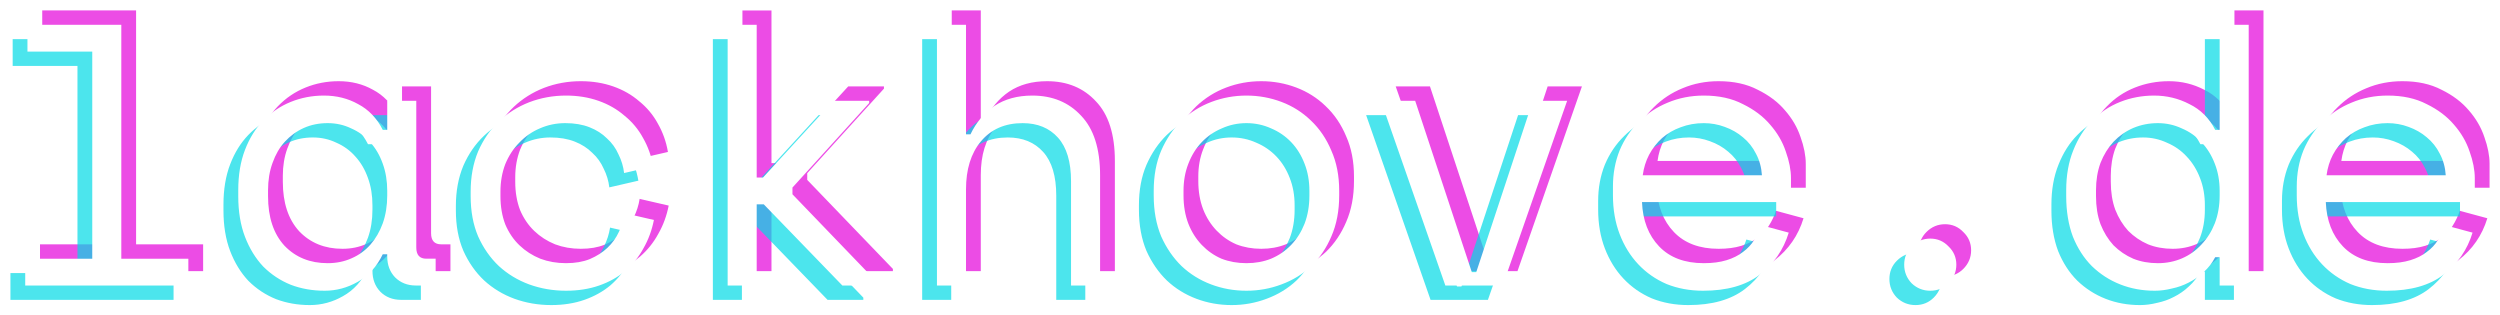 <?xml version="1.0" encoding="UTF-8" standalone="no"?>
<!-- Created with Inkscape (http://www.inkscape.org/) -->

<svg
   width="67.124mm"
   height="8.471mm"
   viewBox="0 0 67.124 8.471"
   version="1.1"
   id="svg1"
   xmlns="http://www.w3.org/2000/svg"
   xmlns:svg="http://www.w3.org/2000/svg">
  <defs
     id="defs1">
    <rect
       x="117.819"
       y="152.777"
       width="336.626"
       height="81.567"
       id="rect1" />
    <filter
       style="color-interpolation-filters:sRGB"
       id="filter22"
       x="-0.004"
       y="-0.039"
       width="1.009"
       height="1.078">
      <feGaussianBlur
         stdDeviation="0.117"
         id="feGaussianBlur22" />
    </filter>
    <filter
       style="color-interpolation-filters:sRGB"
       id="filter23"
       x="-0.004"
       y="-0.039"
       width="1.009"
       height="1.078">
      <feGaussianBlur
         stdDeviation="0.117"
         id="feGaussianBlur23" />
    </filter>
  </defs>
  <g
     id="layer1"
     transform="translate(-3.625,-48.574)">
    <path
       style="font-size:10px;line-height:125%;font-family:'Space Mono';-inkscape-font-specification:'Space Mono';text-align:center;letter-spacing:0px;word-spacing:0px;text-anchor:middle;mix-blend-mode:normal;fill:#e500da;fill-opacity:0.7;stroke:none;stroke-width:0.265;stroke-dasharray:none;filter:url(#filter22)"
       d="m 4.699,55.134 h 1.8 v -5.56 h -1.74 v -0.72 h 2.52 v 6.28 h 1.8 v 0.72 H 4.699 Z m 9.72,-0.12 h -0.12 q -0.24,0.5 -0.67,0.74 -0.42,0.24 -0.89,0.24 -0.49,0 -0.91,-0.16 -0.42,-0.17 -0.74,-0.49 -0.31,-0.33 -0.49,-0.8 -0.18,-0.47 -0.18,-1.09 v -0.16 q 0,-0.61 0.18,-1.08 0.18,-0.47 0.49,-0.79 0.32,-0.33 0.74,-0.5 0.42,-0.17 0.89,-0.17 0.51,0 0.92,0.23 0.42,0.22 0.66,0.69 h 0.12 v -0.78 h 0.78 v 3.94 q 0,0.3 0.27,0.3 h 0.25 v 0.72 h -0.53 q -0.34,0 -0.56,-0.22 -0.21,-0.22 -0.21,-0.56 z m -1.6,0.24 q 0.35,0 0.64,-0.13 0.3,-0.13 0.51,-0.37 0.21,-0.24 0.33,-0.57 0.12,-0.34 0.12,-0.75 v -0.12 q 0,-0.4 -0.12,-0.73 -0.12,-0.34 -0.34,-0.58 -0.21,-0.24 -0.51,-0.37 -0.29,-0.14 -0.63,-0.14 -0.35,0 -0.64,0.13 -0.29,0.13 -0.51,0.37 -0.21,0.23 -0.33,0.57 -0.12,0.33 -0.12,0.73 v 0.16 q 0,0.85 0.44,1.33 0.45,0.47 1.16,0.47 z m 8.76,-1.16 q -0.08,0.41 -0.28,0.76 -0.19,0.35 -0.49,0.61 -0.3,0.25 -0.7,0.39 -0.4,0.14 -0.89,0.14 -0.52,0 -0.99,-0.17 -0.46,-0.17 -0.81,-0.49 -0.35,-0.33 -0.56,-0.8 -0.2,-0.47 -0.2,-1.08 v -0.12 q 0,-0.6 0.2,-1.08 0.21,-0.48 0.56,-0.81 0.35,-0.33 0.81,-0.51 0.47,-0.18 0.99,-0.18 0.47,0 0.87,0.14 0.4,0.14 0.7,0.4 0.31,0.25 0.5,0.6 0.2,0.35 0.27,0.76 l -0.78,0.18 q -0.03,-0.26 -0.15,-0.5 -0.11,-0.25 -0.31,-0.43 -0.19,-0.19 -0.47,-0.3 -0.28,-0.11 -0.65,-0.11 -0.36,0 -0.68,0.14 -0.31,0.13 -0.55,0.38 -0.24,0.24 -0.38,0.58 -0.13,0.34 -0.13,0.74 v 0.12 q 0,0.42 0.13,0.76 0.14,0.33 0.38,0.56 0.24,0.23 0.56,0.36 0.32,0.12 0.69,0.12 0.37,0 0.64,-0.11 0.28,-0.12 0.47,-0.3 0.2,-0.19 0.31,-0.43 0.12,-0.24 0.16,-0.5 z m 2.76,-1.14 h 0.17 l 1.89,-2.06 h 0.96 v 0.06 l -2.06,2.27 v 0.18 l 2.3,2.39 v 0.06 h -0.96 l -2.11,-2.18 h -0.19 v 2.18 h -0.78 v -7 h 0.78 z m 5.62,2.9 h -0.78 v -7 h 0.78 v 2.94 h 0.12 q 0.23,-0.48 0.64,-0.76 0.42,-0.28 1.02,-0.28 0.81,0 1.31,0.54 0.51,0.53 0.51,1.6 v 2.96 h -0.78 v -2.8 q 0,-0.78 -0.35,-1.17 -0.35,-0.39 -0.95,-0.39 -0.71,0 -1.12,0.49 -0.4,0.48 -0.4,1.29 z m 10.02,-2.42 q 0,0.62 -0.21,1.1 -0.2,0.47 -0.54,0.8 -0.34,0.32 -0.8,0.49 -0.45,0.17 -0.94,0.17 -0.5,0 -0.95,-0.17 -0.45,-0.17 -0.79,-0.49 -0.34,-0.33 -0.55,-0.8 -0.2,-0.48 -0.2,-1.1 v -0.12 q 0,-0.61 0.2,-1.08 0.21,-0.48 0.55,-0.81 0.35,-0.33 0.8,-0.5 0.45,-0.17 0.94,-0.17 0.49,0 0.94,0.17 0.45,0.17 0.79,0.5 0.35,0.33 0.55,0.81 0.21,0.47 0.21,1.08 z m -2.49,1.82 q 0.36,0 0.66,-0.12 0.31,-0.13 0.54,-0.37 0.23,-0.24 0.36,-0.57 0.13,-0.34 0.13,-0.76 v -0.12 q 0,-0.4 -0.13,-0.73 -0.13,-0.34 -0.36,-0.58 -0.23,-0.24 -0.54,-0.37 -0.31,-0.14 -0.66,-0.14 -0.35,0 -0.66,0.14 -0.31,0.13 -0.54,0.37 -0.23,0.24 -0.36,0.58 -0.13,0.33 -0.13,0.73 v 0.12 q 0,0.42 0.13,0.76 0.13,0.33 0.36,0.57 0.23,0.24 0.53,0.37 0.31,0.12 0.67,0.12 z m 6.88,0.6 h -1.54 l -1.73,-4.96 h 0.92 l 1.52,4.6 h 0.12 l 1.52,-4.6 h 0.92 z m 3.74,-2.24 q 0.03,0.74 0.46,1.19 0.43,0.45 1.2,0.45 0.35,0 0.61,-0.08 0.26,-0.08 0.44,-0.22 0.19,-0.14 0.3,-0.32 0.12,-0.19 0.19,-0.4 l 0.74,0.2 q -0.21,0.69 -0.78,1.13 -0.56,0.43 -1.52,0.43 -0.53,0 -0.98,-0.18 -0.44,-0.19 -0.76,-0.53 -0.32,-0.34 -0.5,-0.81 -0.18,-0.47 -0.18,-1.04 v -0.24 q 0,-0.52 0.18,-0.97 0.19,-0.45 0.52,-0.77 0.33,-0.33 0.77,-0.51 0.45,-0.19 0.97,-0.19 0.61,0 1.05,0.23 0.45,0.22 0.73,0.55 0.29,0.33 0.42,0.72 0.14,0.39 0.14,0.72 v 0.64 z m 1.66,-2.12 q -0.33,0 -0.62,0.11 -0.28,0.1 -0.5,0.29 -0.21,0.19 -0.35,0.45 -0.13,0.25 -0.17,0.55 h 3.2 q -0.02,-0.32 -0.16,-0.58 -0.13,-0.26 -0.35,-0.44 -0.21,-0.18 -0.49,-0.28 -0.27,-0.1 -0.56,-0.1 z m 5.38,3.8 q 0,-0.29 0.2,-0.49 0.21,-0.21 0.5,-0.21 0.29,0 0.49,0.21 0.21,0.2 0.21,0.49 0,0.29 -0.21,0.5 -0.2,0.2 -0.49,0.2 -0.29,0 -0.5,-0.2 -0.2,-0.21 -0.2,-0.5 z m 8.47,-0.2 h -0.12 q -0.12,0.23 -0.31,0.4 -0.18,0.17 -0.4,0.28 -0.21,0.11 -0.45,0.16 -0.24,0.06 -0.46,0.06 -0.5,0 -0.93,-0.17 -0.43,-0.17 -0.76,-0.49 -0.32,-0.32 -0.51,-0.79 -0.18,-0.48 -0.18,-1.09 v -0.16 q 0,-0.6 0.19,-1.07 0.19,-0.48 0.51,-0.8 0.32,-0.33 0.75,-0.5 0.43,-0.17 0.91,-0.17 0.51,0 0.95,0.23 0.45,0.22 0.69,0.69 h 0.12 v -2.82 h 0.78 v 7 h -0.78 z m -1.66,0.16 q 0.35,0 0.65,-0.13 0.3,-0.13 0.52,-0.37 0.23,-0.24 0.36,-0.57 0.13,-0.34 0.13,-0.75 v -0.12 q 0,-0.4 -0.13,-0.73 -0.13,-0.34 -0.36,-0.58 -0.22,-0.24 -0.53,-0.37 -0.3,-0.14 -0.64,-0.14 -0.35,0 -0.66,0.13 -0.3,0.13 -0.53,0.37 -0.22,0.24 -0.35,0.57 -0.12,0.33 -0.12,0.73 v 0.16 q 0,0.42 0.12,0.75 0.13,0.33 0.35,0.57 0.23,0.23 0.53,0.36 0.3,0.12 0.66,0.12 z m 4.51,-1.64 q 0.03,0.74 0.46,1.19 0.43,0.45 1.2,0.45 0.35,0 0.61,-0.08 0.26,-0.08 0.44,-0.22 0.19,-0.14 0.3,-0.32 0.12,-0.19 0.19,-0.4 l 0.74,0.2 q -0.21,0.69 -0.78,1.13 -0.56,0.43 -1.52,0.43 -0.53,0 -0.98,-0.18 -0.44,-0.19 -0.76,-0.53 -0.32,-0.34 -0.5,-0.81 -0.18,-0.47 -0.18,-1.04 v -0.24 q 0,-0.52 0.18,-0.97 0.19,-0.45 0.52,-0.77 0.33,-0.33 0.77,-0.51 0.45,-0.19 0.97,-0.19 0.61,0 1.05,0.23 0.45,0.22 0.73,0.55 0.29,0.33 0.42,0.72 0.14,0.39 0.14,0.72 v 0.64 z m 1.66,-2.12 q -0.33,0 -0.62,0.11 -0.28,0.1 -0.5,0.29 -0.21,0.19 -0.35,0.45 -0.13,0.25 -0.17,0.55 h 3.2 q -0.02,-0.32 -0.16,-0.58 -0.13,-0.26 -0.35,-0.44 -0.21,-0.18 -0.49,-0.28 -0.27,-0.1 -0.56,-0.1 z"
       id="text2"
       aria-label="lackhove.de" />
    <path
       style="font-size:10px;line-height:125%;font-family:'Space Mono';-inkscape-font-specification:'Space Mono';text-align:center;letter-spacing:0px;word-spacing:0px;text-anchor:middle;mix-blend-mode:normal;fill:#00dae5;fill-opacity:0.702;stroke-width:0.265px;filter:url(#filter23)"
       d="m 3.905,55.905 h 1.8 v -5.56 h -1.74 v -0.72 h 2.52 v 6.28 h 1.8 v 0.72 h -4.38 z m 9.72,-0.12 h -0.12 q -0.24,0.5 -0.67,0.74 -0.42,0.24 -0.89,0.24 -0.49,0 -0.91,-0.16 -0.42,-0.17 -0.74,-0.49 -0.31,-0.33 -0.49,-0.8 -0.18,-0.47 -0.18,-1.09 v -0.16 q 0,-0.61 0.18,-1.08 0.18,-0.47 0.49,-0.79 0.32,-0.33 0.74,-0.5 0.42,-0.17 0.89,-0.17 0.51,0 0.92,0.23 0.42,0.22 0.66,0.69 h 0.12 v -0.78 h 0.78 v 3.94 q 0,0.3 0.27,0.3 h 0.25 v 0.72 h -0.53 q -0.34,0 -0.56,-0.22 -0.21,-0.22 -0.21,-0.56 z m -1.6,0.24 q 0.35,0 0.64,-0.13 0.3,-0.13 0.51,-0.37 0.21,-0.24 0.33,-0.57 0.12,-0.34 0.12,-0.75 v -0.12 q 0,-0.4 -0.12,-0.73 -0.12,-0.34 -0.34,-0.58 -0.21,-0.24 -0.51,-0.37 -0.29,-0.14 -0.63,-0.14 -0.35,0 -0.64,0.13 -0.29,0.13 -0.51,0.37 -0.21,0.23 -0.33,0.57 -0.12,0.33 -0.12,0.73 v 0.16 q 0,0.85 0.44,1.33 0.45,0.47 1.16,0.47 z m 8.76,-1.16 q -0.08,0.41 -0.28,0.76 -0.19,0.35 -0.49,0.61 -0.3,0.25 -0.7,0.39 -0.4,0.14 -0.89,0.14 -0.52,0 -0.99,-0.17 -0.46,-0.17 -0.81,-0.49 -0.35,-0.33 -0.56,-0.8 -0.2,-0.47 -0.2,-1.08 v -0.12 q 0,-0.6 0.2,-1.08 0.21,-0.48 0.56,-0.81 0.35,-0.33 0.81,-0.51 0.47,-0.18 0.99,-0.18 0.47,0 0.87,0.14 0.4,0.14 0.7,0.4 0.31,0.25 0.5,0.6 0.2,0.35 0.27,0.76 l -0.78,0.18 q -0.03,-0.26 -0.15,-0.5 -0.11,-0.25 -0.31,-0.43 -0.19,-0.19 -0.47,-0.3 -0.28,-0.11 -0.65,-0.11 -0.36,0 -0.68,0.14 -0.31,0.13 -0.55,0.38 -0.24,0.24 -0.38,0.58 -0.13,0.34 -0.13,0.74 v 0.12 q 0,0.42 0.13,0.76 0.14,0.33 0.38,0.56 0.24,0.23 0.56,0.36 0.32,0.12 0.69,0.12 0.37,0 0.64,-0.11 0.28,-0.12 0.47,-0.3 0.2,-0.19 0.31,-0.43 0.12,-0.24 0.16,-0.5 z m 2.76,-1.14 h 0.17 l 1.89,-2.06 h 0.96 v 0.06 l -2.06,2.27 v 0.18 l 2.3,2.39 v 0.06 h -0.96 l -2.11,-2.18 h -0.19 v 2.18 h -0.78 v -7 h 0.78 z m 5.62,2.9 h -0.78 v -7 h 0.78 v 2.94 h 0.12 q 0.23,-0.48 0.64,-0.76 0.42,-0.28 1.02,-0.28 0.81,0 1.31,0.54 0.51,0.53 0.51,1.6 v 2.96 h -0.78 v -2.8 q 0,-0.78 -0.35,-1.17 -0.35,-0.39 -0.95,-0.39 -0.71,0 -1.12,0.49 -0.4,0.48 -0.4,1.29 z m 10.02,-2.42 q 0,0.62 -0.21,1.1 -0.2,0.47 -0.54,0.8 -0.34,0.32 -0.8,0.49 -0.45,0.17 -0.94,0.17 -0.5,0 -0.95,-0.17 -0.45,-0.17 -0.79,-0.49 -0.34,-0.33 -0.55,-0.8 -0.2,-0.48 -0.2,-1.1 v -0.12 q 0,-0.61 0.2,-1.08 0.21,-0.48 0.55,-0.81 0.35,-0.33 0.8,-0.5 0.45,-0.17 0.94,-0.17 0.49,0 0.94,0.17 0.45,0.17 0.79,0.5 0.35,0.33 0.55,0.81 0.21,0.47 0.21,1.08 z m -2.49,1.82 q 0.36,0 0.66,-0.12 0.31,-0.13 0.54,-0.37 0.23,-0.24 0.36,-0.57 0.13,-0.34 0.13,-0.76 v -0.12 q 0,-0.4 -0.13,-0.73 -0.13,-0.34 -0.36,-0.58 -0.23,-0.24 -0.54,-0.37 -0.31,-0.14 -0.66,-0.14 -0.35,0 -0.66,0.14 -0.31,0.13 -0.54,0.37 -0.23,0.24 -0.36,0.58 -0.13,0.33 -0.13,0.73 v 0.12 q 0,0.42 0.13,0.76 0.13,0.33 0.36,0.57 0.23,0.24 0.53,0.37 0.31,0.12 0.67,0.12 z m 6.88,0.6 h -1.54 l -1.73,-4.96 h 0.92 l 1.52,4.6 h 0.12 l 1.52,-4.6 h 0.92 z m 3.74,-2.24 q 0.03,0.74 0.46,1.19 0.43,0.45 1.2,0.45 0.35,0 0.61,-0.08 0.26,-0.08 0.44,-0.22 0.19,-0.14 0.3,-0.32 0.12,-0.19 0.19,-0.4 l 0.74,0.2 q -0.21,0.69 -0.78,1.13 -0.56,0.43 -1.52,0.43 -0.53,0 -0.98,-0.18 -0.44,-0.19 -0.76,-0.53 -0.32,-0.34 -0.5,-0.81 -0.18,-0.47 -0.18,-1.04 v -0.24 q 0,-0.52 0.18,-0.97 0.19,-0.45 0.52,-0.77 0.33,-0.33 0.77,-0.51 0.45,-0.19 0.97,-0.19 0.61,0 1.05,0.23 0.45,0.22 0.73,0.55 0.29,0.33 0.42,0.72 0.14,0.39 0.14,0.72 v 0.64 z m 1.66,-2.12 q -0.33,0 -0.62,0.11 -0.28,0.1 -0.5,0.29 -0.21,0.19 -0.35,0.45 -0.13,0.25 -0.17,0.55 h 3.2 q -0.02,-0.32 -0.16,-0.58 -0.13,-0.26 -0.35,-0.44 -0.21,-0.18 -0.49,-0.28 -0.27,-0.1 -0.56,-0.1 z m 5.38,3.8 q 0,-0.29 0.2,-0.49 0.21,-0.21 0.5,-0.21 0.29,0 0.49,0.21 0.21,0.2 0.21,0.49 0,0.29 -0.21,0.5 -0.2,0.2 -0.49,0.2 -0.29,0 -0.5,-0.2 -0.2,-0.21 -0.2,-0.5 z m 8.47,-0.2 h -0.12 q -0.12,0.23 -0.31,0.4 -0.18,0.17 -0.4,0.28 -0.21,0.11 -0.45,0.16 -0.24,0.06 -0.46,0.06 -0.5,0 -0.93,-0.17 -0.43,-0.17 -0.76,-0.49 -0.32,-0.32 -0.51,-0.79 -0.18,-0.48 -0.18,-1.09 v -0.16 q 0,-0.6 0.19,-1.07 0.19,-0.48 0.51,-0.8 0.32,-0.33 0.75,-0.5 0.43,-0.17 0.91,-0.17 0.51,0 0.95,0.23 0.45,0.22 0.69,0.69 h 0.12 v -2.82 h 0.78 v 7 h -0.78 z m -1.66,0.16 q 0.35,0 0.65,-0.13 0.3,-0.13 0.52,-0.37 0.23,-0.24 0.36,-0.57 0.13,-0.34 0.13,-0.75 v -0.12 q 0,-0.4 -0.13,-0.73 -0.13,-0.34 -0.36,-0.58 -0.22,-0.24 -0.53,-0.37 -0.3,-0.14 -0.64,-0.14 -0.35,0 -0.66,0.13 -0.3,0.13 -0.53,0.37 -0.22,0.24 -0.35,0.57 -0.12,0.33 -0.12,0.73 v 0.16 q 0,0.42 0.12,0.75 0.13,0.33 0.35,0.57 0.23,0.23 0.53,0.36 0.3,0.12 0.66,0.12 z m 4.51,-1.64 q 0.03,0.74 0.46,1.19 0.43,0.45 1.2,0.45 0.35,0 0.61,-0.08 0.26,-0.08 0.44,-0.22 0.19,-0.14 0.3,-0.32 0.12,-0.19 0.19,-0.4 l 0.74,0.2 q -0.21,0.69 -0.78,1.13 -0.56,0.43 -1.52,0.43 -0.53,0 -0.98,-0.18 -0.44,-0.19 -0.76,-0.53 -0.32,-0.34 -0.5,-0.81 -0.18,-0.47 -0.18,-1.04 v -0.24 q 0,-0.52 0.18,-0.97 0.19,-0.45 0.52,-0.77 0.33,-0.33 0.77,-0.51 0.45,-0.19 0.97,-0.19 0.61,0 1.05,0.23 0.45,0.22 0.73,0.55 0.29,0.33 0.42,0.72 0.14,0.39 0.14,0.72 v 0.64 z m 1.66,-2.12 q -0.33,0 -0.62,0.11 -0.28,0.1 -0.5,0.29 -0.21,0.19 -0.35,0.45 -0.13,0.25 -0.17,0.55 h 3.2 q -0.02,-0.32 -0.16,-0.58 -0.13,-0.26 -0.35,-0.44 -0.21,-0.18 -0.49,-0.28 -0.27,-0.1 -0.56,-0.1 z"
       id="text2-9"
       aria-label="lackhove.de" />
    <path
       style="font-size:10px;line-height:125%;font-family:'Space Mono';-inkscape-font-specification:'Space Mono';text-align:center;letter-spacing:0px;word-spacing:0px;text-anchor:middle;stroke-width:0.265px;fill:#ffffff"
       d="m 4.302,55.52 h 1.8 v -5.56 h -1.74 v -0.72 h 2.52 v 6.28 H 8.682 v 0.72 H 4.302 Z m 9.72,-0.12 h -0.12 q -0.24,0.5 -0.67,0.74 -0.42,0.24 -0.89,0.24 -0.49,0 -0.91,-0.16 -0.42,-0.17 -0.74,-0.49 -0.31,-0.33 -0.49,-0.8 -0.18,-0.47 -0.18,-1.09 v -0.16 q 0,-0.61 0.18,-1.08 0.18,-0.47 0.49,-0.79 0.32,-0.33 0.74,-0.5 0.42,-0.17 0.89,-0.17 0.51,0 0.92,0.23 0.42,0.22 0.66,0.69 h 0.12 v -0.78 h 0.78 v 3.94 q 0,0.3 0.27,0.3 h 0.25 v 0.72 h -0.53 q -0.34,0 -0.56,-0.22 -0.21,-0.22 -0.21,-0.56 z m -1.6,0.24 q 0.35,0 0.64,-0.13 0.3,-0.13 0.51,-0.37 0.21,-0.24 0.33,-0.57 0.12,-0.34 0.12,-0.75 v -0.12 q 0,-0.4 -0.12,-0.73 -0.12,-0.34 -0.34,-0.58 -0.21,-0.24 -0.51,-0.37 -0.29,-0.14 -0.63,-0.14 -0.35,0 -0.64,0.13 -0.29,0.13 -0.51,0.37 -0.21,0.23 -0.33,0.57 -0.12,0.33 -0.12,0.73 v 0.16 q 0,0.85 0.44,1.33 0.45,0.47 1.16,0.47 z m 8.76,-1.16 q -0.08,0.41 -0.28,0.76 -0.19,0.35 -0.49,0.61 -0.3,0.25 -0.7,0.39 -0.4,0.14 -0.89,0.14 -0.52,0 -0.99,-0.17 -0.46,-0.17 -0.81,-0.49 -0.35,-0.33 -0.56,-0.8 -0.2,-0.47 -0.2,-1.08 v -0.12 q 0,-0.6 0.2,-1.08 0.21,-0.48 0.56,-0.81 0.35,-0.33 0.81,-0.51 0.47,-0.18 0.99,-0.18 0.47,0 0.87,0.14 0.4,0.14 0.7,0.4 0.31,0.25 0.5,0.6 0.2,0.35 0.27,0.76 l -0.78,0.18 q -0.03,-0.26 -0.15,-0.5 -0.11,-0.25 -0.31,-0.43 -0.19,-0.19 -0.47,-0.3 -0.28,-0.11 -0.65,-0.11 -0.36,0 -0.68,0.14 -0.31,0.13 -0.55,0.38 -0.24,0.24 -0.38,0.58 -0.13,0.34 -0.13,0.74 v 0.12 q 0,0.42 0.13,0.76 0.14,0.33 0.38,0.56 0.24,0.23 0.56,0.36 0.32,0.12 0.69,0.12 0.37,0 0.64,-0.11 0.28,-0.12 0.47,-0.3 0.2,-0.19 0.31,-0.43 0.12,-0.24 0.16,-0.5 z m 2.76,-1.14 h 0.17 l 1.89,-2.06 h 0.96 v 0.06 l -2.06,2.27 v 0.18 l 2.3,2.39 v 0.06 h -0.96 l -2.11,-2.18 h -0.19 v 2.18 h -0.78 v -7 h 0.78 z m 5.62,2.9 h -0.78 v -7 h 0.78 v 2.94 h 0.12 q 0.23,-0.48 0.64,-0.76 0.42,-0.28 1.02,-0.28 0.81,0 1.31,0.54 0.51,0.53 0.51,1.6 v 2.96 h -0.78 v -2.8 q 0,-0.78 -0.35,-1.17 -0.35,-0.39 -0.95,-0.39 -0.71,0 -1.12,0.49 -0.4,0.48 -0.4,1.29 z m 10.02,-2.42 q 0,0.62 -0.21,1.1 -0.2,0.47 -0.54,0.8 -0.34,0.32 -0.8,0.49 -0.45,0.17 -0.94,0.17 -0.5,0 -0.95,-0.17 -0.45,-0.17 -0.79,-0.49 -0.34,-0.33 -0.55,-0.8 -0.2,-0.48 -0.2,-1.1 v -0.12 q 0,-0.61 0.2,-1.08 0.21,-0.48 0.55,-0.81 0.35,-0.33 0.8,-0.5 0.45,-0.17 0.94,-0.17 0.49,0 0.94,0.17 0.45,0.17 0.79,0.5 0.35,0.33 0.55,0.81 0.21,0.47 0.21,1.08 z m -2.49,1.82 q 0.36,0 0.66,-0.12 0.31,-0.13 0.54,-0.37 0.23,-0.24 0.36,-0.57 0.13,-0.34 0.13,-0.76 v -0.12 q 0,-0.4 -0.13,-0.73 -0.13,-0.34 -0.36,-0.58 -0.23,-0.24 -0.54,-0.37 -0.31,-0.14 -0.66,-0.14 -0.35,0 -0.66,0.14 -0.31,0.13 -0.54,0.37 -0.23,0.24 -0.36,0.58 -0.13,0.33 -0.13,0.73 v 0.12 q 0,0.42 0.13,0.76 0.13,0.33 0.36,0.57 0.23,0.24 0.53,0.37 0.31,0.12 0.67,0.12 z m 6.88,0.6 h -1.54 l -1.73,-4.96 h 0.92 l 1.52,4.6 h 0.12 l 1.52,-4.6 h 0.92 z m 3.74,-2.24 q 0.03,0.74 0.46,1.19 0.43,0.45 1.2,0.45 0.35,0 0.61,-0.08 0.26,-0.08 0.44,-0.22 0.19,-0.14 0.3,-0.32 0.12,-0.19 0.19,-0.4 l 0.74,0.2 q -0.21,0.69 -0.78,1.13 -0.56,0.43 -1.52,0.43 -0.53,0 -0.98,-0.18 -0.44,-0.19 -0.76,-0.53 -0.32,-0.34 -0.5,-0.81 -0.18,-0.47 -0.18,-1.04 v -0.24 q 0,-0.52 0.18,-0.97 0.19,-0.45 0.52,-0.77 0.33,-0.33 0.77,-0.51 0.45,-0.19 0.97,-0.19 0.61,0 1.05,0.23 0.45,0.22 0.73,0.55 0.29,0.33 0.42,0.72 0.14,0.39 0.14,0.72 v 0.64 z m 1.66,-2.12 q -0.33,0 -0.62,0.11 -0.28,0.1 -0.5,0.29 -0.21,0.19 -0.35,0.45 -0.13,0.25 -0.17,0.55 h 3.2 q -0.02,-0.32 -0.16,-0.58 -0.13,-0.26 -0.35,-0.44 -0.21,-0.18 -0.49,-0.28 -0.27,-0.1 -0.56,-0.1 z m 5.38,3.8 q 0,-0.29 0.2,-0.49 0.21,-0.21 0.5,-0.21 0.29,0 0.49,0.21 0.21,0.2 0.21,0.49 0,0.29 -0.21,0.5 -0.2,0.2 -0.49,0.2 -0.29,0 -0.5,-0.2 -0.2,-0.21 -0.2,-0.5 z m 8.47,-0.2 h -0.12 q -0.12,0.23 -0.31,0.4 -0.18,0.17 -0.4,0.28 -0.21,0.11 -0.45,0.16 -0.24,0.06 -0.46,0.06 -0.5,0 -0.93,-0.17 -0.43,-0.17 -0.76,-0.49 -0.32,-0.32 -0.51,-0.79 -0.18,-0.48 -0.18,-1.09 v -0.16 q 0,-0.6 0.19,-1.07 0.19,-0.48 0.51,-0.8 0.32,-0.33 0.75,-0.5 0.43,-0.17 0.91,-0.17 0.51,0 0.95,0.23 0.45,0.22 0.69,0.69 h 0.12 v -2.82 h 0.78 v 7 h -0.78 z m -1.66,0.16 q 0.35,0 0.65,-0.13 0.3,-0.13 0.52,-0.37 0.23,-0.24 0.36,-0.57 0.13,-0.34 0.13,-0.75 v -0.12 q 0,-0.4 -0.13,-0.73 -0.13,-0.34 -0.36,-0.58 -0.22,-0.24 -0.53,-0.37 -0.3,-0.14 -0.64,-0.14 -0.35,0 -0.66,0.13 -0.3,0.13 -0.53,0.37 -0.22,0.24 -0.35,0.57 -0.12,0.33 -0.12,0.73 v 0.16 q 0,0.42 0.12,0.75 0.13,0.33 0.35,0.57 0.23,0.23 0.53,0.36 0.3,0.12 0.66,0.12 z m 4.51,-1.64 q 0.03,0.74 0.46,1.19 0.43,0.45 1.2,0.45 0.35,0 0.61,-0.08 0.26,-0.08 0.44,-0.22 0.19,-0.14 0.3,-0.32 0.12,-0.19 0.19,-0.4 l 0.74,0.2 q -0.21,0.69 -0.78,1.13 -0.56,0.43 -1.52,0.43 -0.53,0 -0.98,-0.18 -0.44,-0.19 -0.76,-0.53 -0.32,-0.34 -0.5,-0.81 -0.18,-0.47 -0.18,-1.04 v -0.24 q 0,-0.52 0.18,-0.97 0.19,-0.45 0.52,-0.77 0.33,-0.33 0.77,-0.51 0.45,-0.19 0.97,-0.19 0.61,0 1.05,0.23 0.45,0.22 0.73,0.55 0.29,0.33 0.42,0.72 0.14,0.39 0.14,0.72 v 0.64 z m 1.66,-2.12 q -0.33,0 -0.62,0.11 -0.28,0.1 -0.5,0.29 -0.21,0.19 -0.35,0.45 -0.13,0.25 -0.17,0.55 h 3.2 q -0.02,-0.32 -0.16,-0.58 -0.13,-0.26 -0.35,-0.44 -0.21,-0.18 -0.49,-0.28 -0.27,-0.1 -0.56,-0.1 z"
       id="text2-7"
       aria-label="lackhove.de" />
  </g>
</svg>
